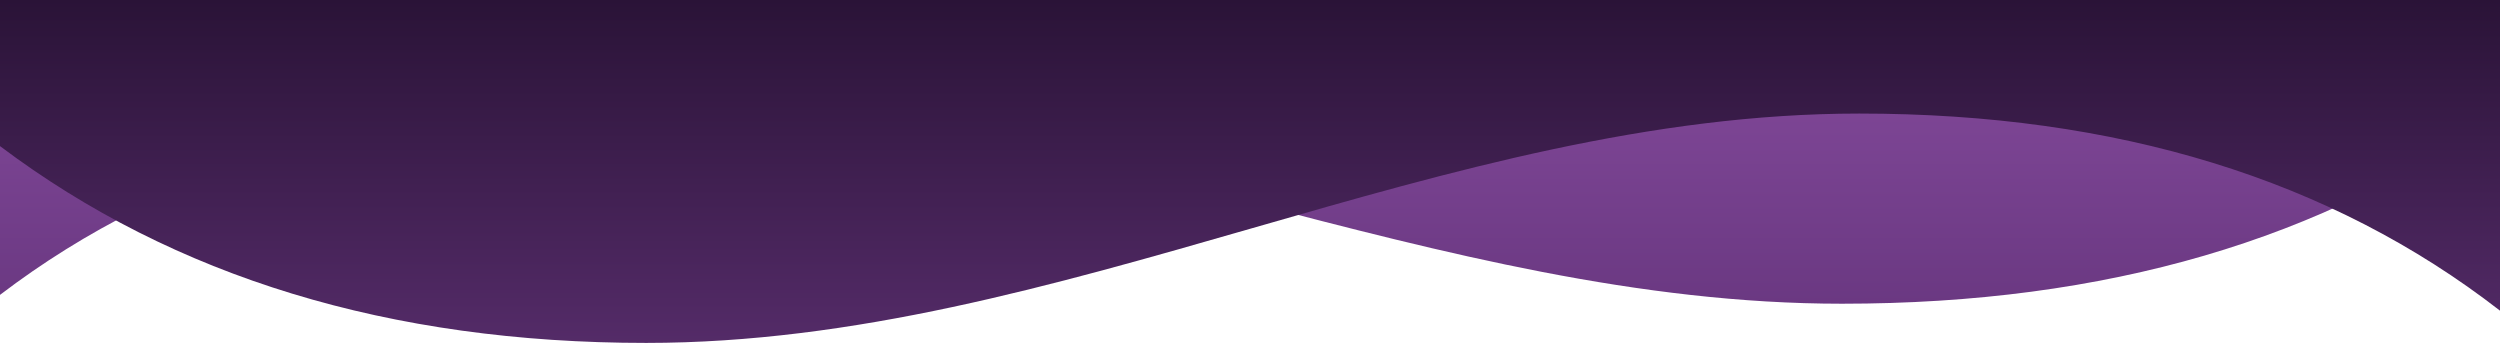 <?xml version="1.0" encoding="UTF-8"?>
<svg width="1531px" preserveAspectRatio="none" height="210px" viewBox="0 0 1531 210" version="1.1" xmlns="http://www.w3.org/2000/svg" xmlns:xlink="http://www.w3.org/1999/xlink">
    <!-- Generator: Sketch 50.2 (55047) - http://www.bohemiancoding.com/sketch -->
    <title>images/waves</title>
    <desc>Created with Sketch.</desc>
    <defs>
        <linearGradient x1="46.122%" y1="-6.874%" x2="46.122%" y2="188.284%" id="linearGradient-1">
            <stop stop-color="#894EA1" offset="0%"></stop>
            <stop stop-color="#512668" offset="100%"></stop>
        </linearGradient>
        <linearGradient x1="50%" y1="100%" x2="50%" y2="3.061617e-15%" id="linearGradient-2">
            <stop stop-color="#542B68" offset="0%"></stop>
            <stop stop-color="#2A1337" offset="100%"></stop>
        </linearGradient>
    </defs>
    <g id="Symbols" stroke="none" stroke-width="1" fill="none" fill-rule="evenodd">
        <g id="images/waves">
            <g id="Combined-Shape">
                <path d="M7.14983628e-14,180.584 L-3.12671725e-05,0 L1531,0 L1531,68.322 C1423.777,146.774 1289.458,186 1128.044,186 C879.099,186 650.781,61.596 400.684,61.596 C237.622,61.596 104.061,101.259 -3.12671725e-05,180.584 L7.14983628e-14,180.584 Z" fill="url(#linearGradient-1)"></path>
                <path d="M0,89.472 L0,0 L1531,0 L1531,190.256 C1427.28,109.782 1296.486,69.544 1138.62,69.544 C883.188,69.544 649.999,210 395.744,210 C238.725,210 106.81,169.824 0,89.472 Z" fill="url(#linearGradient-2)"></path>
            </g>
        </g>
    </g>
</svg>